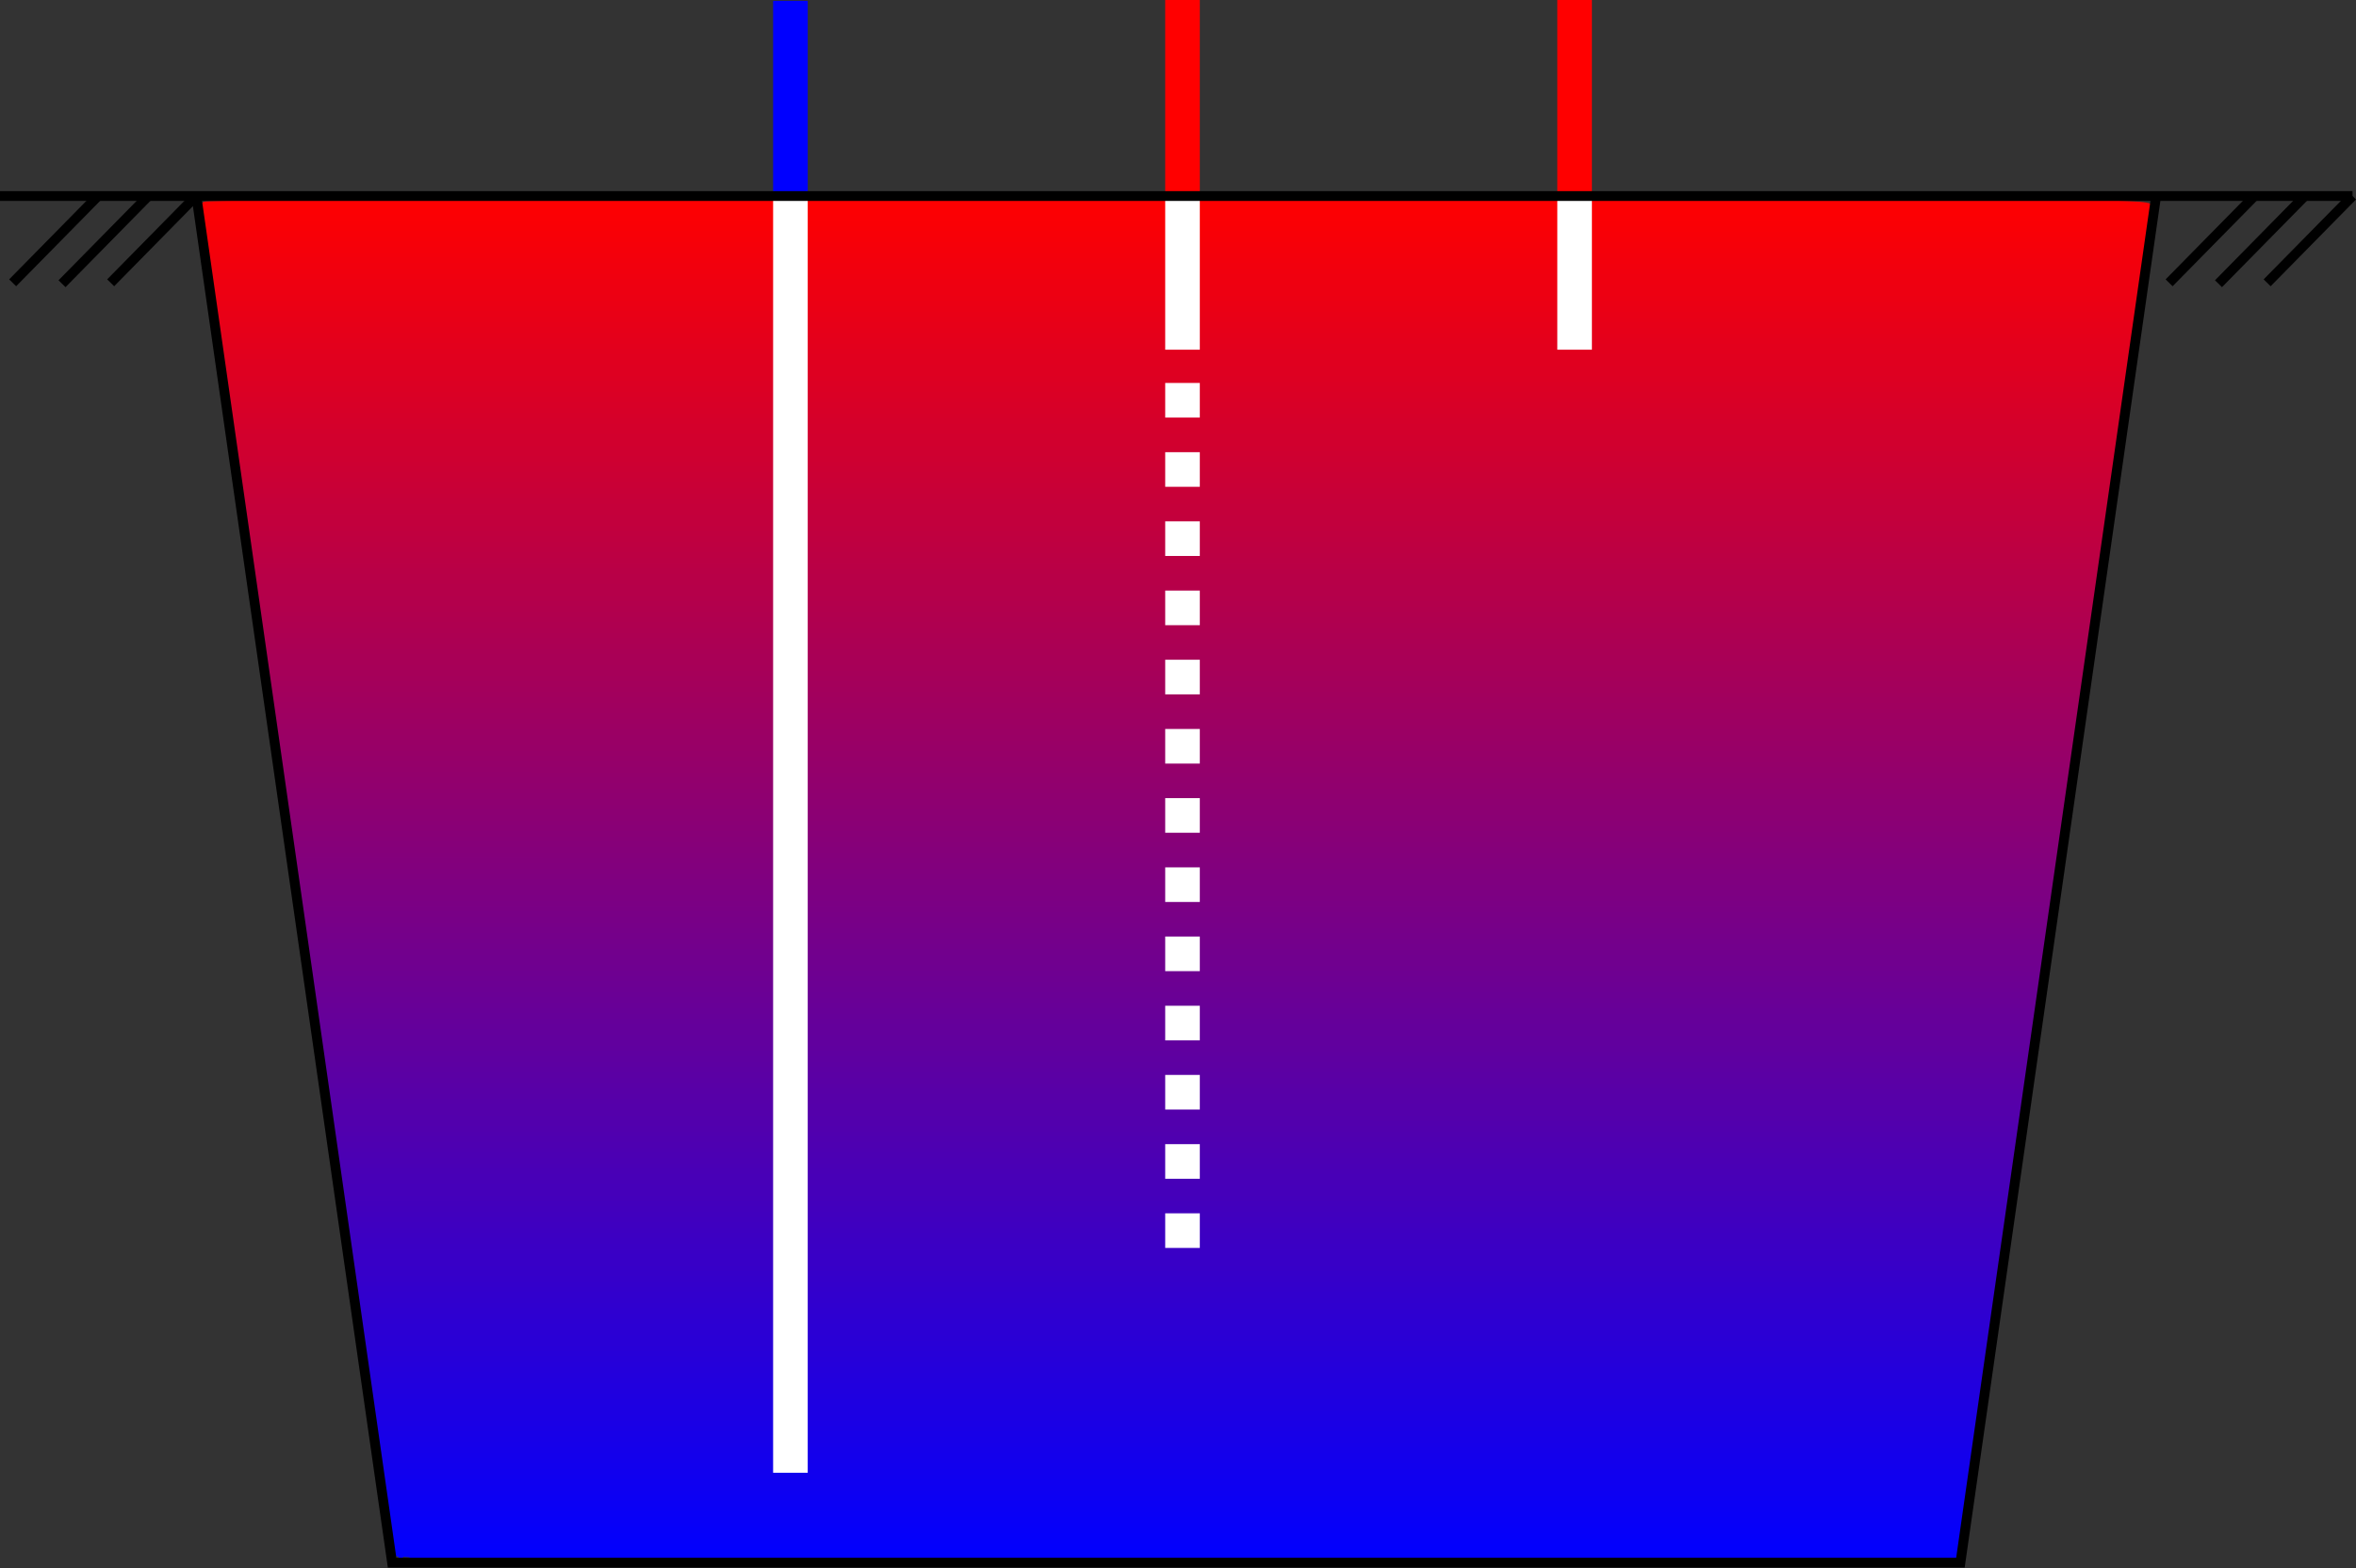 <?xml version="1.0" encoding="UTF-8" standalone="no"?>
<svg
   inkscape:export-ydpi="96"
   inkscape:export-xdpi="96"
   inkscape:export-filename="C:\Daten\GIT\pytrnsys_gui\trnsysGUI\images\PitStorage.png"
   width="240.356mm"
   height="160mm"
   viewBox="0 0 240.356 160"
   version="1.1"
   id="svg1012"
   inkscape:version="1.3.1 (91b66b0783, 2023-11-16)"
   sodipodi:docname="PitStorage.svg"
   xmlns:inkscape="http://www.inkscape.org/namespaces/inkscape"
   xmlns:sodipodi="http://sodipodi.sourceforge.net/DTD/sodipodi-0.dtd"
   xmlns:xlink="http://www.w3.org/1999/xlink"
   xmlns="http://www.w3.org/2000/svg"
   xmlns:svg="http://www.w3.org/2000/svg"
   xmlns:rdf="http://www.w3.org/1999/02/22-rdf-syntax-ns#"
   xmlns:cc="http://creativecommons.org/ns#"
   xmlns:dc="http://purl.org/dc/elements/1.1/">
  <rect x="0" y="0" width="240.356" height="160" fill="#333333" stroke="none"/>
  <defs
     id="defs1006">
    <linearGradient
       id="linearGradient1479"
       inkscape:collect="always">
      <stop
         id="stop1475"
         offset="0"
         style="stop-color:#ff0000;stop-opacity:1" />
      <stop
         id="stop1477"
         offset="1"
         style="stop-color:#0000ff;stop-opacity:1" />
    </linearGradient>
    <linearGradient
       id="linearGradient1451"
       inkscape:collect="always">
      <stop
         id="stop1447"
         offset="0"
         style="stop-color:#ff0000;stop-opacity:1" />
      <stop
         id="stop1449"
         offset="1"
         style="stop-color:#0000ff;stop-opacity:1" />
    </linearGradient>
    <linearGradient
       gradientUnits="userSpaceOnUse"
       y2="601.76"
       x2="453.363"
       y1="75.591"
       x1="453.543"
       id="linearGradient1453"
       xlink:href="#linearGradient1451"
       inkscape:collect="always" />
    <linearGradient
       gradientUnits="userSpaceOnUse"
       y2="601.76"
       x2="453.363"
       y1="75.591"
       x1="453.543"
       id="linearGradient1481"
       xlink:href="#linearGradient1479"
       inkscape:collect="always" />
  </defs>
  <sodipodi:namedview
     id="base"
     pagecolor="#ffffff"
     bordercolor="#666666"
     borderopacity="1.0"
     inkscape:pageopacity="0.0"
     inkscape:pageshadow="2"
     inkscape:zoom="0.7"
     inkscape:cx="460.71429"
     inkscape:cy="320.71429"
     inkscape:document-units="mm"
     inkscape:current-layer="layer1"
     inkscape:document-rotation="0"
     showgrid="false"
     fit-margin-top="0"
     fit-margin-left="0"
     fit-margin-right="0"
     fit-margin-bottom="0"
     inkscape:window-width="2400"
     inkscape:window-height="1421"
     inkscape:window-x="-9"
     inkscape:window-y="-9"
     inkscape:window-maximized="1"
     inkscape:showpageshadow="2"
     inkscape:pagecheckerboard="0"
     inkscape:deskcolor="#d1d1d1" />
  <g
     style="opacity:0.999"
     inkscape:label="Ebene 1"
     inkscape:groupmode="layer"
     id="layer1"
     transform="translate(14.923,-44.732)">
    <path
       id="path1779"
       d="M 105.715,64.732 V 44.707"
       style="fill:none;stroke:#ff0000;stroke-width:3.53;stroke-linecap:butt;stroke-linejoin:miter;stroke-miterlimit:4;stroke-dasharray:none;stroke-opacity:1" />
    <path
       style="fill:none;stroke:#ff0000;stroke-width:3.53;stroke-linecap:butt;stroke-linejoin:miter;stroke-miterlimit:4;stroke-dasharray:none;stroke-opacity:1"
       d="M 145.715,64.732 V 44.707"
       id="path1777" />
    <path
       style="fill:none;stroke:#0000ff;stroke-width:3.53;stroke-linecap:butt;stroke-linejoin:miter;stroke-miterlimit:4;stroke-dasharray:none;stroke-opacity:1"
       d="M 65.715,64.84 V 44.815"
       id="path1773" />
    <path
       transform="matrix(0.265,0,0,0.265,-14.923,44.732)"
       id="path1445"
       d="m 153.351,599.128 c 0,-0.269 -16.714,-117 -37.143,-259.401 C 95.779,197.325 79.065,80.224 79.065,79.502 c 0,-0.795 147.608,-1.313 374.286,-1.313 355.506,0 374.286,0.125 374.298,2.5 0.013,2.727 -72.495,510.47 -73.646,515.714 l -0.706,3.214 H 453.323 c -164.985,0 -299.973,-0.22 -299.973,-0.489 z"
       style="fill:url(#linearGradient1453);fill-opacity:1;stroke:url(#linearGradient1481);stroke-width:3.78;stroke-linecap:round;stroke-linejoin:round;stroke-miterlimit:4;stroke-dasharray:none;paint-order:markers fill stroke" />
    <path
       style="fill:none;stroke:#ffffff;stroke-width:3.53;stroke-linecap:butt;stroke-linejoin:miter;stroke-miterlimit:4;stroke-dasharray:none;stroke-opacity:1"
       d="M 65.715,194.995 V 64.84"
       id="path1781" />
    <path
       style="fill:none;stroke:#ffffff;stroke-width:3.53;stroke-linecap:butt;stroke-linejoin:miter;stroke-miterlimit:4;stroke-dasharray:none;stroke-opacity:1"
       d="M 145.715,80.411 V 64.732"
       id="path1769" />
    <path
       id="path1761"
       d="M 105.715,80.411 V 64.732"
       style="fill:none;stroke:#ffffff;stroke-width:3.53;stroke-linecap:butt;stroke-linejoin:miter;stroke-miterlimit:4;stroke-dasharray:none;stroke-opacity:1" />
    <path
       style="fill:none;stroke:#000000;stroke-width:1;stroke-linecap:butt;stroke-linejoin:miter;stroke-miterlimit:4;stroke-dasharray:none;stroke-opacity:1"
       d="M -14.923,64.732 H 225.077"
       id="path856" />
    <path
       style="fill:none;stroke:#000000;stroke-width:1;stroke-linecap:butt;stroke-linejoin:miter;stroke-miterlimit:4;stroke-dasharray:none;stroke-opacity:1"
       d="M 5.077,64.484 25.077,204.165 h 160 l 20,-139.682"
       id="path860" />
    <path
       style="fill:none;stroke:#000000;stroke-width:1;stroke-linecap:butt;stroke-linejoin:miter;stroke-miterlimit:4;stroke-dasharray:none;stroke-opacity:1"
       d="m -13.633,73.586 8.711,-8.854"
       id="path977" />
    <path
       id="path1007"
       d="M -8.596,73.68 0.114,64.826"
       style="fill:none;stroke:#000000;stroke-width:1;stroke-linecap:butt;stroke-linejoin:miter;stroke-miterlimit:4;stroke-dasharray:none;stroke-opacity:1" />
    <path
       id="path1009"
       d="M -3.633,73.586 5.077,64.732"
       style="fill:none;stroke:#000000;stroke-width:1;stroke-linecap:butt;stroke-linejoin:miter;stroke-miterlimit:4;stroke-dasharray:none;stroke-opacity:1" />
    <path
       style="fill:none;stroke:#000000;stroke-width:1;stroke-linecap:butt;stroke-linejoin:miter;stroke-miterlimit:4;stroke-dasharray:none;stroke-opacity:1"
       d="m 206.367,73.586 8.711,-8.854"
       id="path977-9" />
    <path
       id="path1007-7"
       d="m 211.404,73.68 8.711,-8.854"
       style="fill:none;stroke:#000000;stroke-width:1;stroke-linecap:butt;stroke-linejoin:miter;stroke-miterlimit:4;stroke-dasharray:none;stroke-opacity:1" />
    <path
       id="path1009-8"
       d="m 216.367,73.586 8.711,-8.854"
       style="fill:none;stroke:#000000;stroke-width:1;stroke-linecap:butt;stroke-linejoin:miter;stroke-miterlimit:4;stroke-dasharray:none;stroke-opacity:1" />
    <path
       style="fill:none;stroke:#ffffff;stroke-width:3.53;stroke-linecap:butt;stroke-linejoin:round;stroke-miterlimit:4;stroke-dasharray:3.53, 3.53;stroke-dashoffset:0;stroke-opacity:1"
       d="M 105.715,172.057 V 80.411"
       id="path1767" />
  </g>
</svg>
